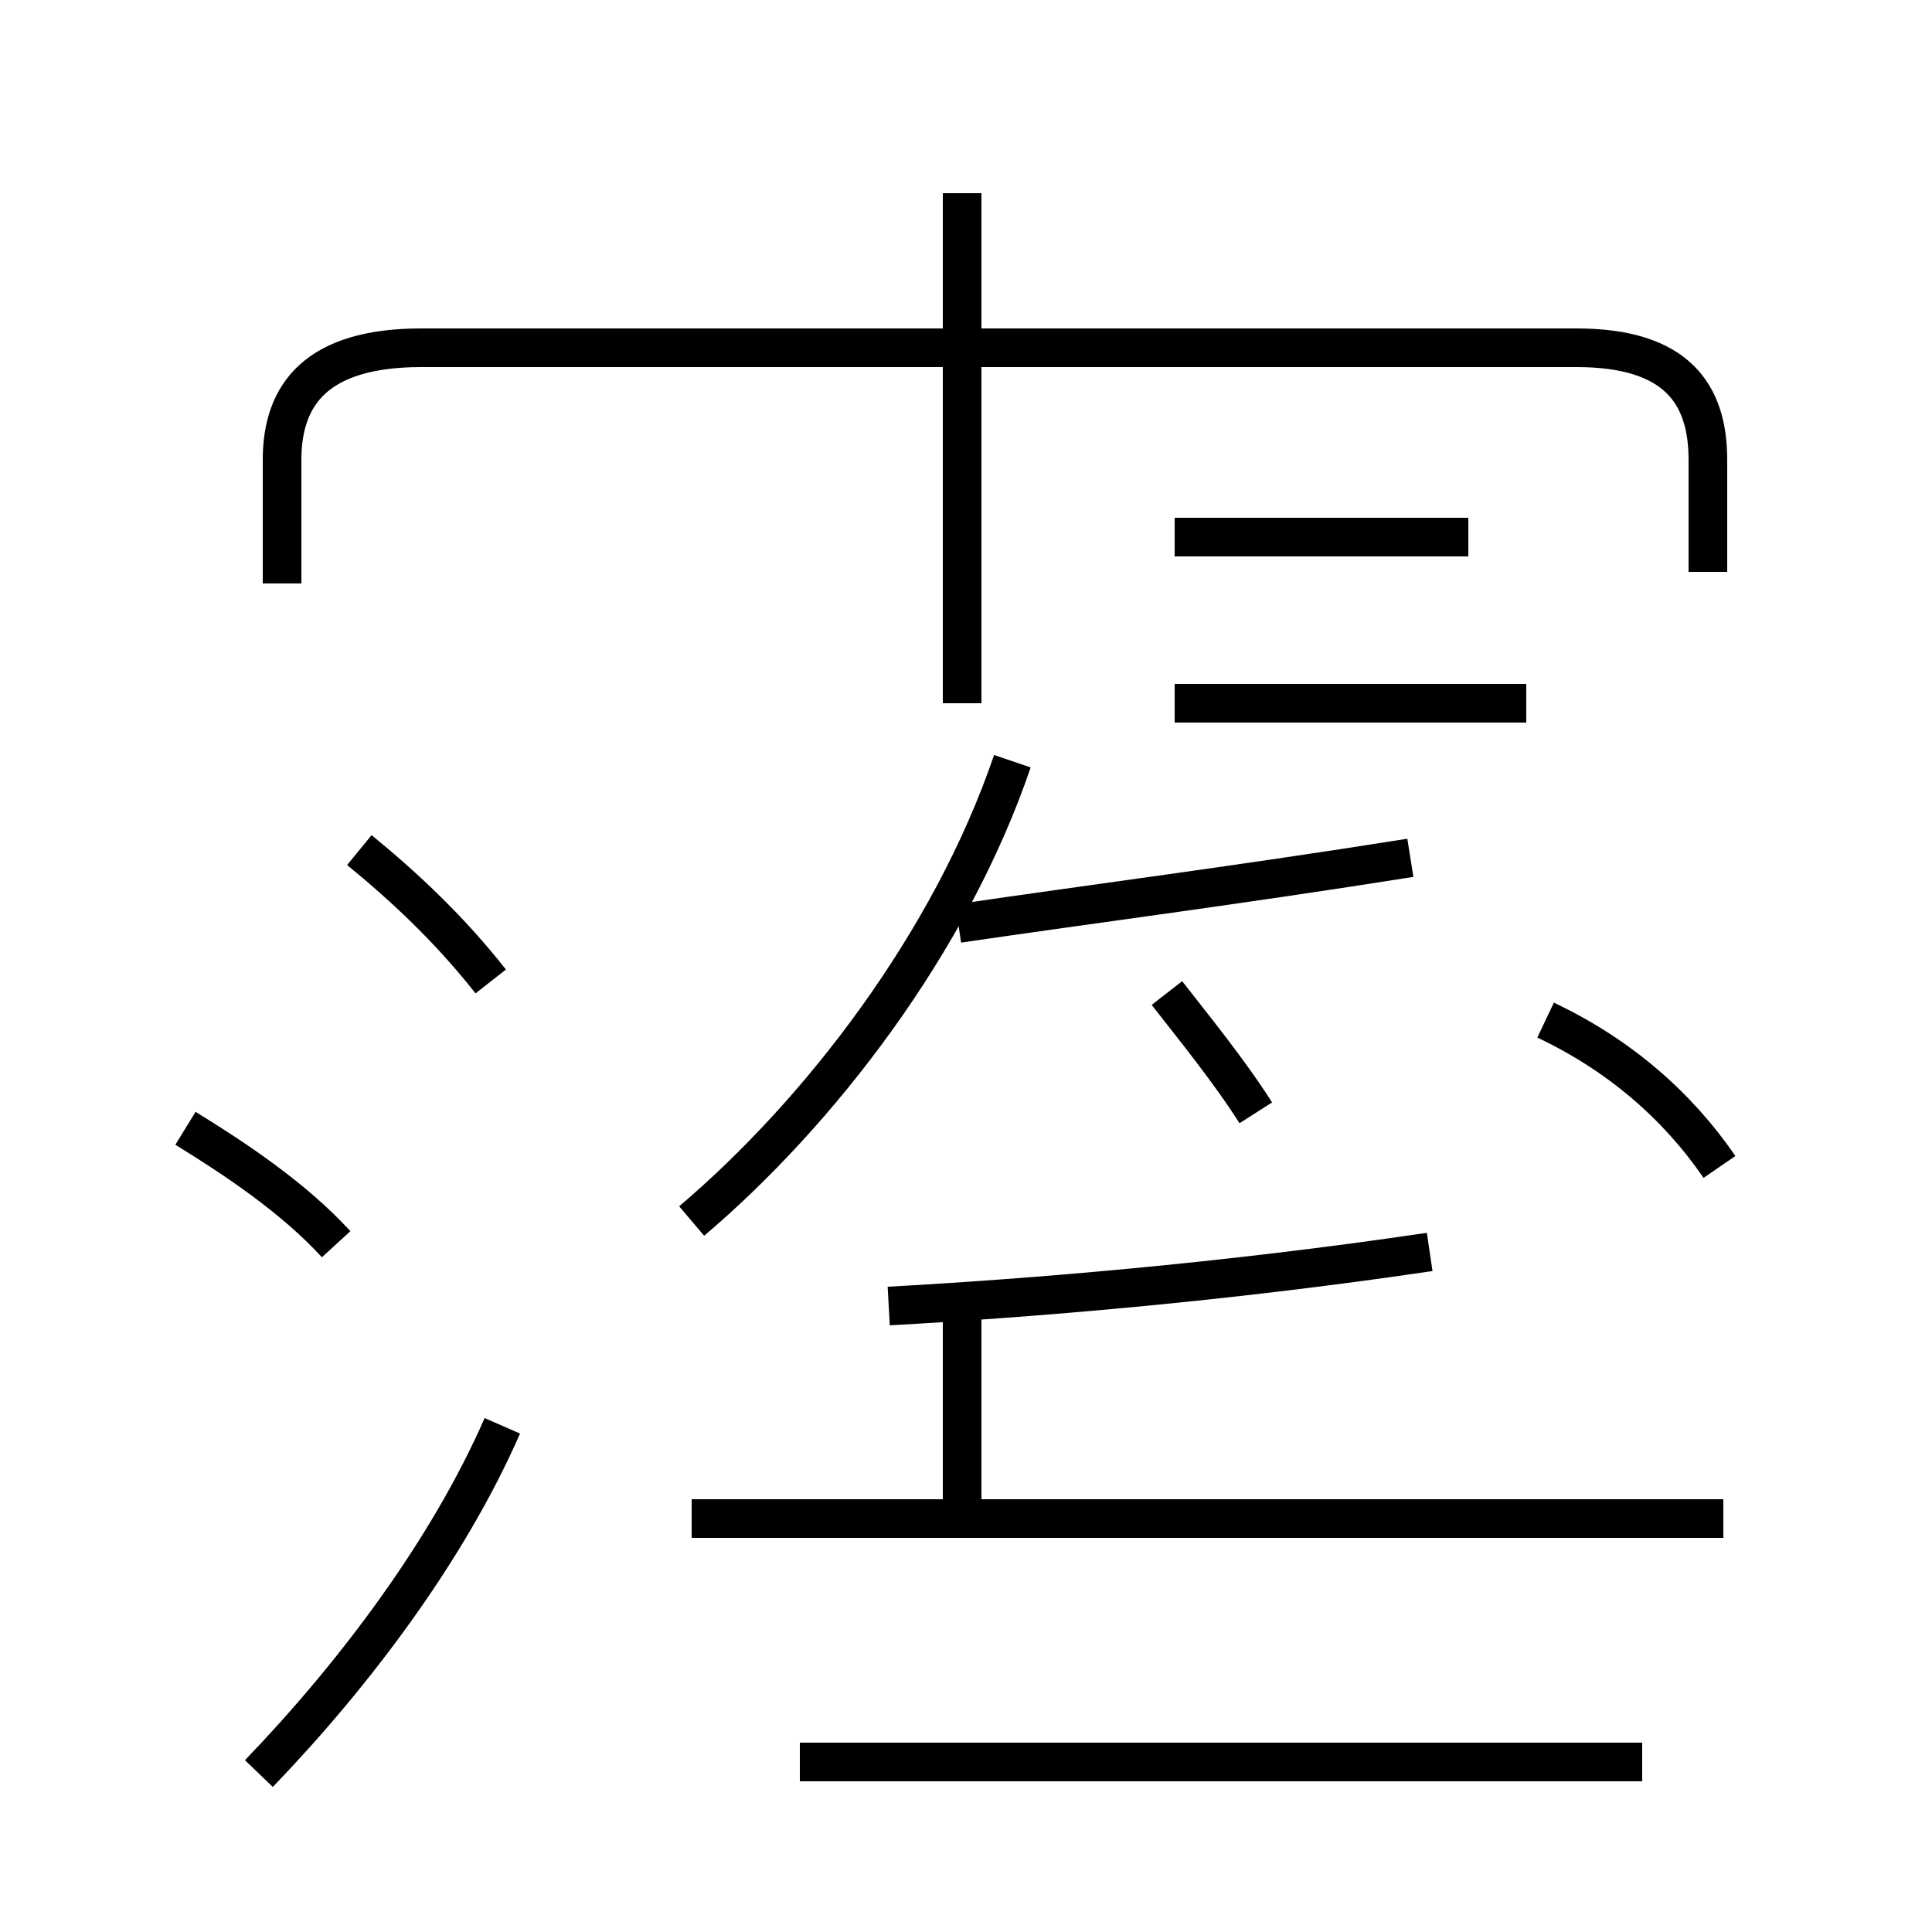 <?xml version='1.0' encoding='utf8'?>
<svg viewBox="0.0 -44.0 50.0 50.0" version="1.1" xmlns="http://www.w3.org/2000/svg">
<rect x="0.0" y="-44.0" width="50.0" height="50.0" fill="#808080" stroke="none"/>
<rect x="-1000" y="-1000" width="2000" height="2000" stroke="white" fill="white"/>
<g style="fill:none; stroke:#000000;  stroke-width:1">
<path d="M 8.7 11.8 C 7.6 13.0 6.1 14.0 4.8 14.8 M 6.7 -1.9 C 9.2 0.7 11.6 3.9 13.0 7.1 M 12.7 18.6 C 11.6 20.0 10.4 21.1 9.3 22.0 M 24.9 25.8 L 24.9 39.0 M 44.2 29.2 L 44.2 32.1 C 44.2 33.8 43.4 35.0 40.8 35.0 L 10.9 35.0 C 8.2 35.0 7.3 33.8 7.3 32.1 L 7.3 28.9 M 24.8 20.1 C 28.2 20.6 32.1 21.1 36.5 21.8 M 17.9 12.4 C 21.2 15.2 24.6 19.6 26.2 24.3 M 23.0 10.2 C 26.6 10.4 31.6 10.8 37.0 11.6 M 42.5 -1.6 L 20.7 -1.6 M 44.6 4.7 L 17.9 4.7 M 24.9 4.4 L 24.9 10.2 M 32.5 15.2 C 31.8 16.3 30.9 17.4 30.2 18.3 M 38.0 30.1 L 30.4 30.1 M 39.5 25.8 L 30.4 25.8 M 44.5 13.8 C 43.4 15.4 41.9 16.7 40.0 17.6 " transform="scale(1, -1)" />
</g>
</svg>